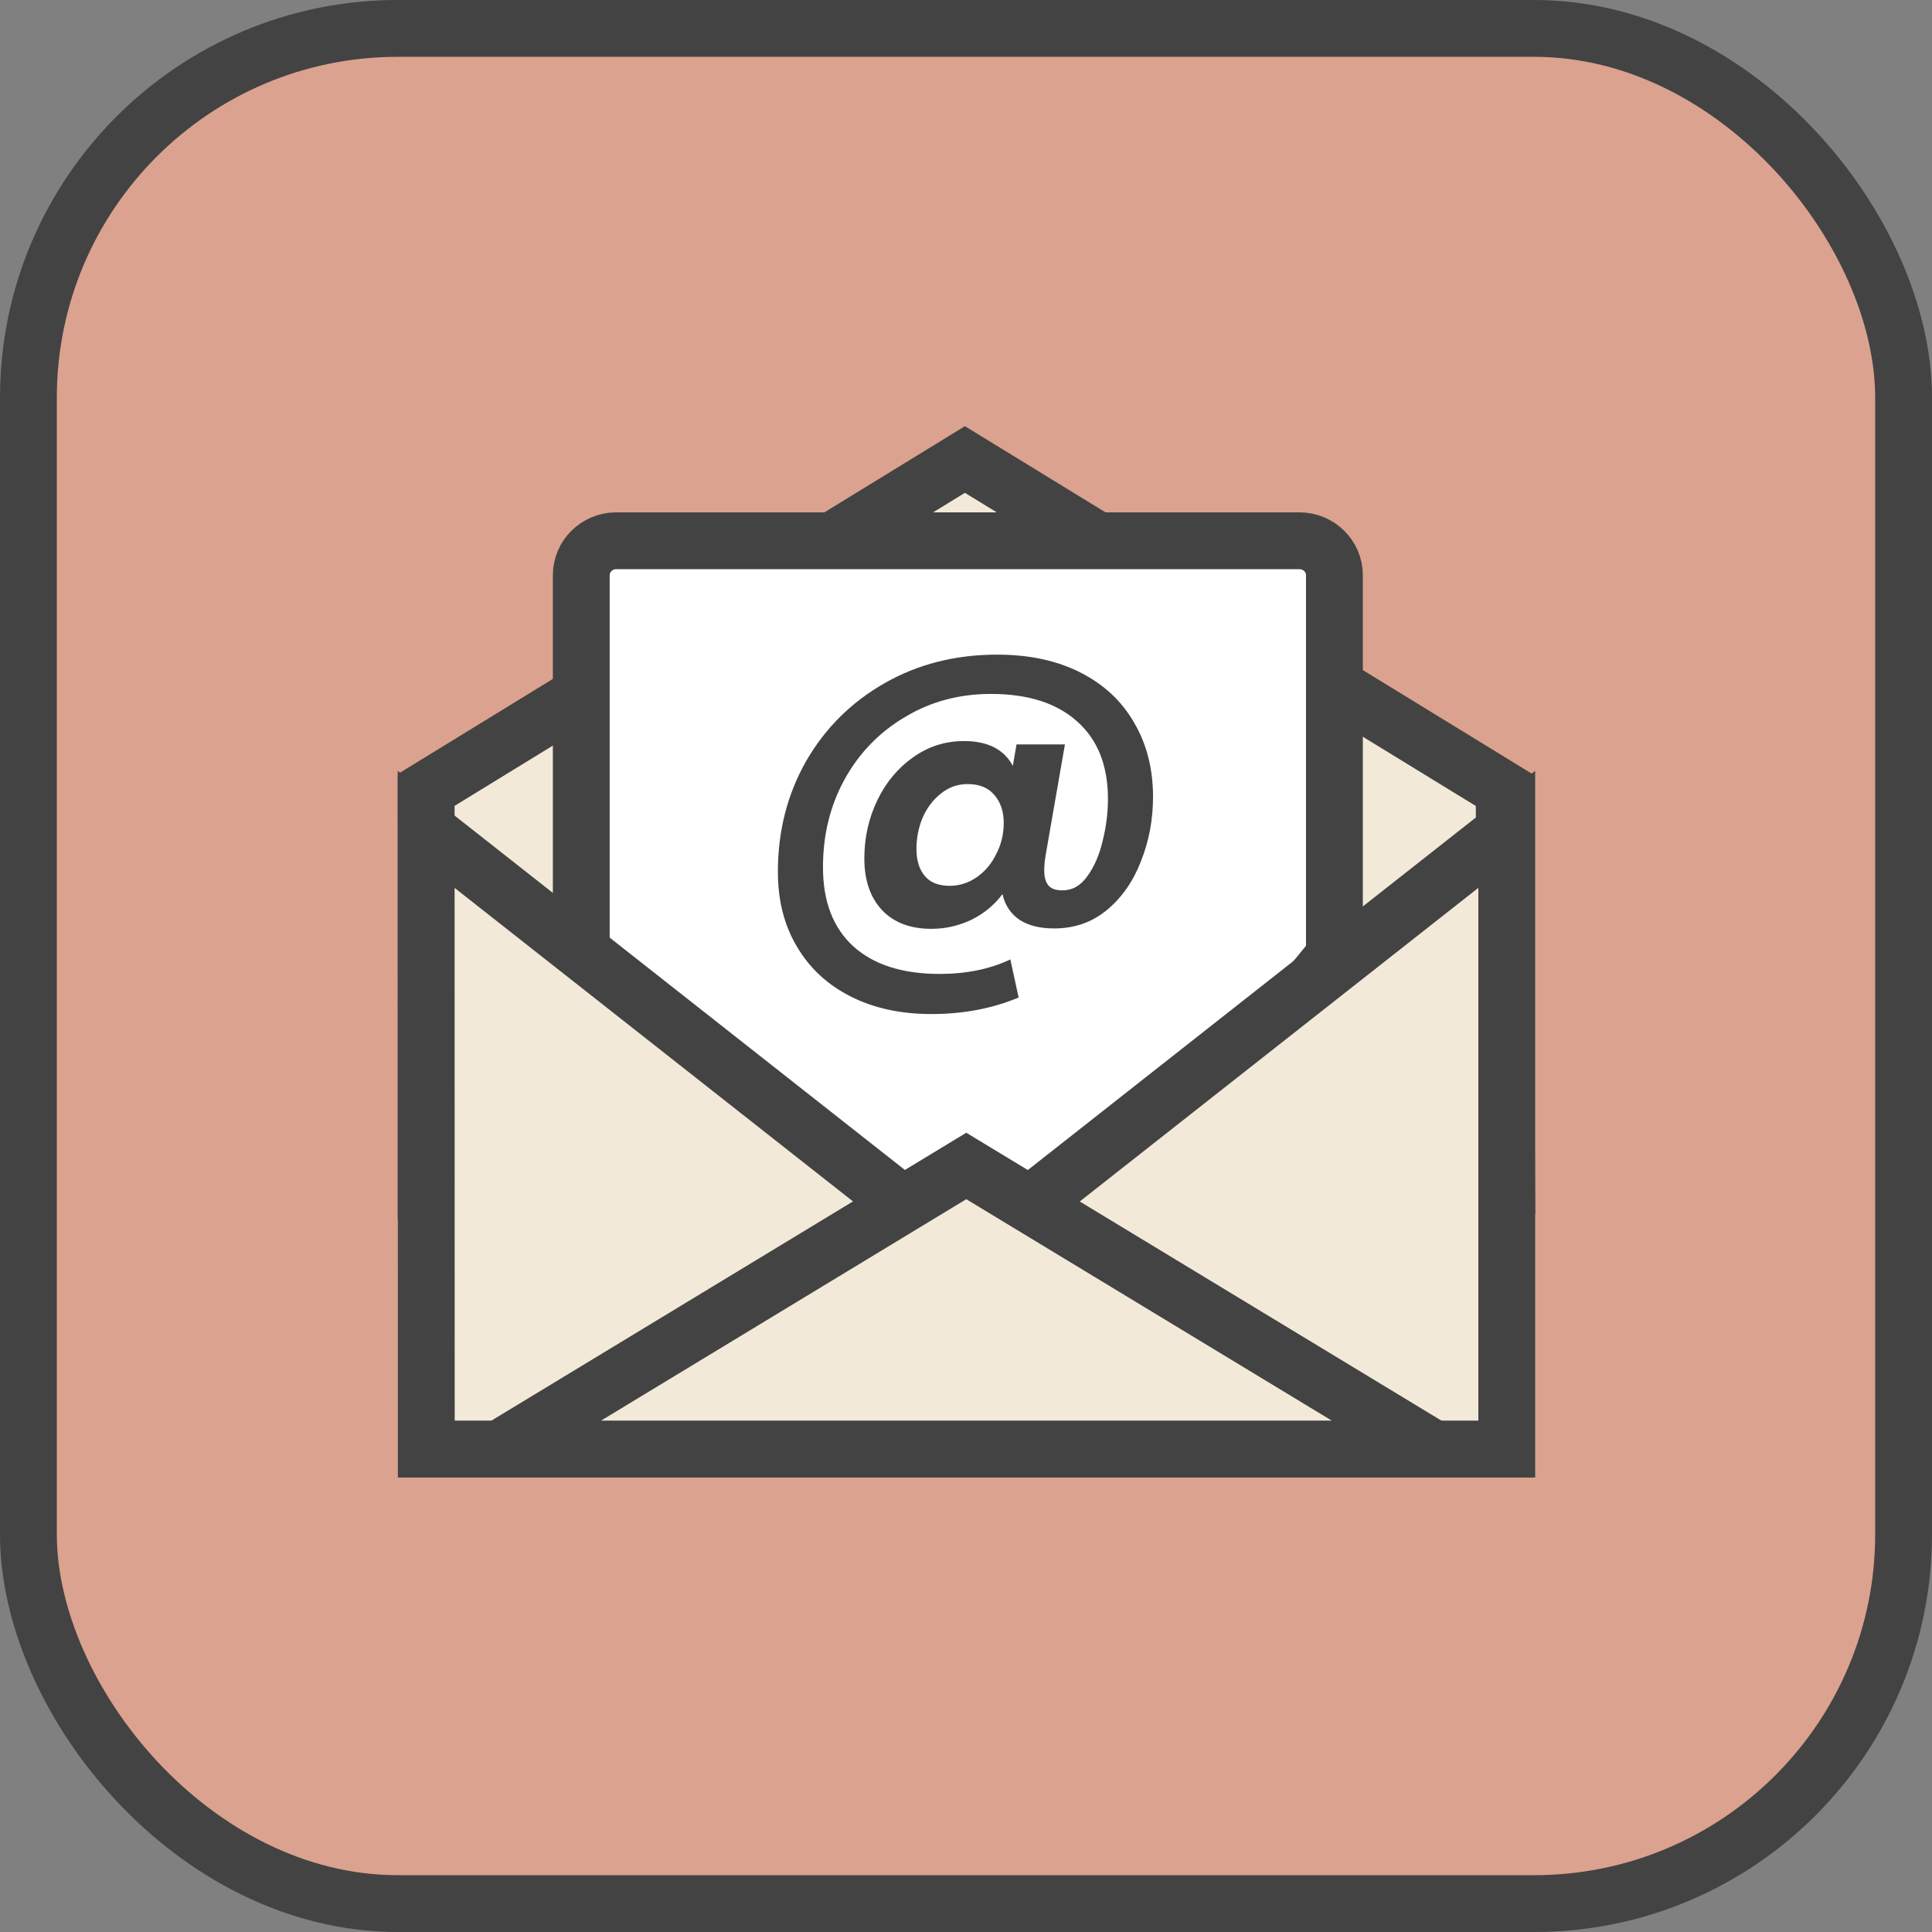 <svg width="68" height="68" viewBox="0 0 68 68" fill="none" xmlns="http://www.w3.org/2000/svg">
<rect x="0" y="0" width="68" height="68" fill="#808080" stroke="none"/>
<rect x="1" y="1" width="66" height="66" rx="13" fill="#DAA28F" stroke="#434343" stroke-width="2"/>
<path d="M15 27.804L33.962 16.173L52.94 27.806L53.027 41.74L33.962 41.902H33.958H15V27.804Z" fill="#F2E9D8" stroke="#434343" stroke-width="2"/>
<path d="M46.967 20.244V33.646L33.713 49.816L20.459 33.646V20.244C20.459 19.585 21.002 19.033 21.694 19.033H45.732C46.424 19.033 46.967 19.585 46.967 20.244Z" fill="white" stroke="#434343" stroke-width="2"/>
<path d="M15.004 51L15 29.191L33.396 43.668L34.014 44.154L34.633 43.668L53.033 29.19V51H15.004Z" fill="#F2E9D8" stroke="#434343" stroke-width="2"/>
<path d="M17.578 51L34.01 41.038L50.452 51H17.578Z" fill="#F2E9D8" stroke="#434343" stroke-width="2"/>
<path d="M35.095 23.041C36.221 23.041 37.196 23.249 38.021 23.667C38.846 24.084 39.477 24.671 39.913 25.428C40.36 26.185 40.583 27.058 40.583 28.048C40.583 28.844 40.442 29.596 40.161 30.305C39.889 31.013 39.491 31.586 38.967 32.023C38.443 32.459 37.822 32.678 37.104 32.678C36.599 32.678 36.191 32.576 35.881 32.372C35.57 32.158 35.371 31.858 35.284 31.469C35.003 31.848 34.639 32.149 34.192 32.372C33.746 32.585 33.275 32.692 32.78 32.692C32.043 32.692 31.465 32.474 31.048 32.037C30.631 31.591 30.422 30.984 30.422 30.217C30.422 29.489 30.572 28.81 30.873 28.179C31.174 27.549 31.591 27.044 32.125 26.665C32.659 26.277 33.261 26.083 33.93 26.083C34.765 26.083 35.337 26.374 35.648 26.956L35.779 26.2H37.482L36.798 30.13C36.769 30.314 36.754 30.484 36.754 30.64C36.754 30.872 36.803 31.047 36.9 31.164C36.997 31.28 37.162 31.338 37.395 31.338C37.744 31.338 38.035 31.173 38.268 30.843C38.511 30.513 38.691 30.101 38.807 29.606C38.933 29.111 38.996 28.616 38.996 28.121C38.996 26.947 38.637 26.039 37.919 25.399C37.201 24.749 36.187 24.424 34.876 24.424C33.76 24.424 32.751 24.695 31.849 25.239C30.946 25.773 30.238 26.505 29.723 27.437C29.218 28.359 28.966 29.388 28.966 30.523C28.966 31.727 29.32 32.653 30.029 33.304C30.747 33.954 31.761 34.279 33.071 34.279C34.013 34.279 34.843 34.109 35.561 33.769L35.852 35.109C34.93 35.497 33.906 35.691 32.78 35.691C31.693 35.691 30.742 35.482 29.927 35.065C29.121 34.657 28.495 34.075 28.049 33.318C27.603 32.571 27.379 31.692 27.379 30.683C27.379 29.257 27.709 27.961 28.369 26.796C29.039 25.632 29.961 24.715 31.135 24.045C32.309 23.375 33.629 23.041 35.095 23.041ZM33.421 31.178C33.77 31.178 34.09 31.076 34.382 30.872C34.673 30.669 34.901 30.397 35.066 30.057C35.24 29.718 35.328 29.354 35.328 28.965C35.328 28.558 35.216 28.228 34.993 27.976C34.779 27.723 34.469 27.597 34.061 27.597C33.702 27.597 33.387 27.709 33.115 27.932C32.843 28.145 32.63 28.427 32.474 28.776C32.329 29.126 32.256 29.494 32.256 29.883C32.256 30.28 32.353 30.596 32.547 30.829C32.741 31.062 33.032 31.178 33.421 31.178Z" fill="#434343"/>
</svg>
